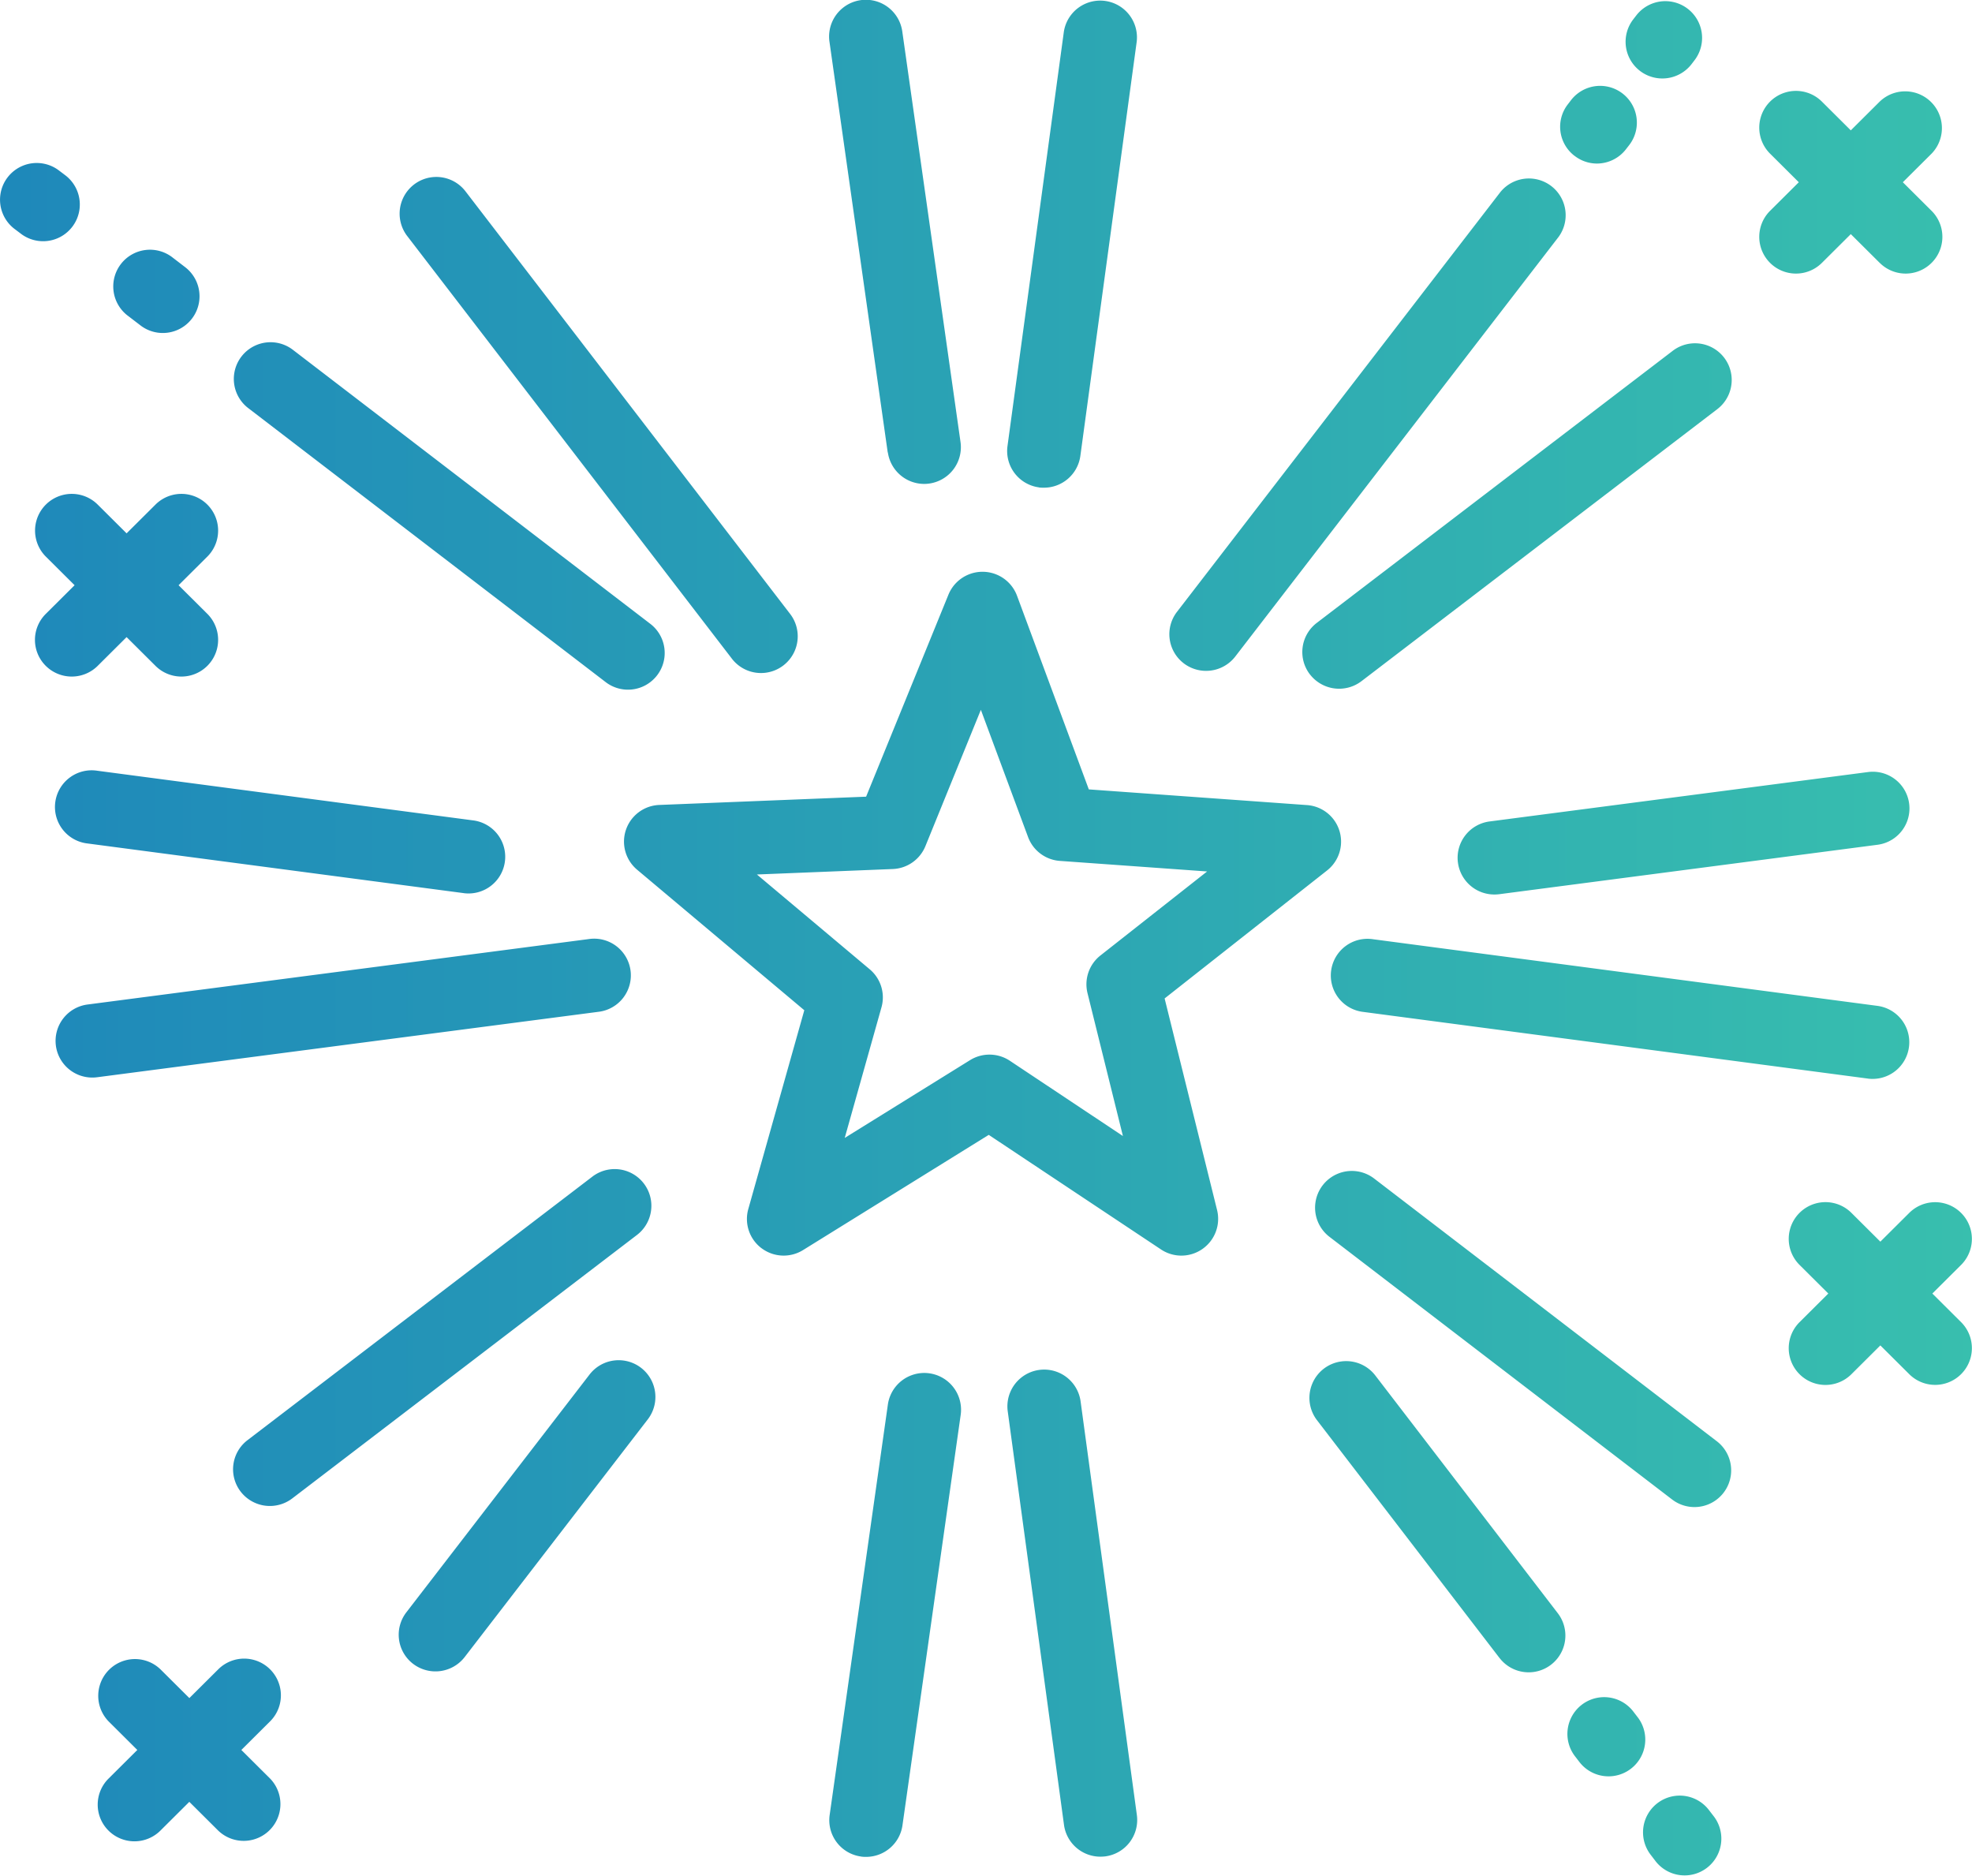 <svg xmlns="http://www.w3.org/2000/svg" xmlns:xlink="http://www.w3.org/1999/xlink" width="82.001" height="78" viewBox="0 0 82.001 78">
  <defs>
    <linearGradient id="linear-gradient" y1="0.5" x2="1" y2="0.5" gradientUnits="objectBoundingBox">
      <stop offset="0" stop-color="#1e88ba"/>
      <stop offset="1" stop-color="#38bfae"/>
    </linearGradient>
  </defs>
  <g id="fireworks-icon" transform="translate(-1493 -6652)">
    <g id="fireworks-icon-2" data-name="fireworks-icon" transform="translate(1493 6638.081)">
      <path id="Path_1" data-name="Path 1" d="M34.5,15.658a1.529,1.529,0,0,1,3.028-.427l2.421,17.074a1.529,1.529,0,0,1-3.028.427ZM74.808,21.5l-1.2,1.194a1.527,1.527,0,1,0,2.163,2.157l1.2-1.194,1.2,1.194a1.527,1.527,0,1,0,2.163-2.157l-1.2-1.194,1.2-1.195a1.527,1.527,0,0,0-2.163-2.157l-1.2,1.194-1.2-1.194A1.527,1.527,0,1,0,73.61,20.3ZM30.438,41.308a1.528,1.528,0,0,0,2.428-1.855L19.366,21.88a1.528,1.528,0,0,0-2.428,1.855ZM5.34,27.064l.506.388a1.527,1.527,0,1,0,1.864-2.419L7.2,24.645A1.527,1.527,0,1,0,5.34,27.064Zm-1.292,18.9a1.525,1.525,0,1,0-.4,3.024l15.638,2.065a1.558,1.558,0,0,0,.2.013,1.525,1.525,0,0,0,.2-3.037Zm6.276-15.081L25.188,42.278a1.527,1.527,0,1,0,1.864-2.419L12.188,28.467a1.527,1.527,0,1,0-1.864,2.418Zm32.887,3.3a1.527,1.527,0,0,0,1.721-1.306l2.342-17.222a1.529,1.529,0,0,0-3.03-.41L41.9,32.471A1.526,1.526,0,0,0,43.211,34.188ZM78.07,55.742,57.1,52.972A1.525,1.525,0,1,0,56.7,56l20.973,2.77a1.525,1.525,0,1,0,.4-3.024Zm1.322-8.407a1.529,1.529,0,0,0-1.715-1.314L61.943,48.075a1.525,1.525,0,0,0,.2,3.038,1.546,1.546,0,0,0,.2-.013l15.735-2.054A1.526,1.526,0,0,0,79.393,47.335ZM69.564,28.509,54.76,39.822a1.527,1.527,0,0,0,1.86,2.421l14.8-11.312a1.527,1.527,0,1,0-1.86-2.421Zm-4.09-8.11a1.532,1.532,0,0,0,2.144-.279l.135-.175a1.528,1.528,0,0,0-2.424-1.86l-.135.175A1.522,1.522,0,0,0,65.474,20.4ZM68.2,16.865a1.531,1.531,0,0,0,2.144-.278l.143-.185a1.528,1.528,0,0,0-2.424-1.861l-.142.185A1.522,1.522,0,0,0,68.2,16.865ZM49.229,41.5a1.532,1.532,0,0,0,2.144-.28L64.82,23.771A1.528,1.528,0,0,0,62.4,21.912L48.949,39.363A1.522,1.522,0,0,0,49.229,41.5ZM3.008,23.351a1.523,1.523,0,0,0-.281-2.139l-.266-.2A1.527,1.527,0,1,0,.6,23.428l.266.2a1.532,1.532,0,0,0,2.144-.28Zm47.6,40.885a1.528,1.528,0,0,1-2.333,1.635l-7.163-4.764L33.4,65.9a1.528,1.528,0,0,1-2.28-1.708l2.329-8.266L26.492,50.08a1.524,1.524,0,0,1,.924-2.69l8.6-.345,3.423-8.4a1.53,1.53,0,0,1,2.851.045l2.987,8.053,9.069.651a1.524,1.524,0,0,1,.838,2.718l-6.756,5.322Zm-4.85-10.589,4.437-3.5-6.121-.44a1.528,1.528,0,0,1-1.324-.992l-1.962-5.289L38.48,49.1a1.529,1.529,0,0,1-1.355.95l-5.65.227,4.693,3.944a1.523,1.523,0,0,1,.487,1.579l-1.53,5.429L40.338,58a1.533,1.533,0,0,1,1.656.026l4.7,3.129-1.473-5.942A1.524,1.524,0,0,1,45.762,53.648Zm25.3,35.531a1.528,1.528,0,0,0-2.427,1.856l.221.288a1.528,1.528,0,0,0,2.427-1.856ZM4.071,41.6l1.2-1.194,1.2,1.194a1.527,1.527,0,1,0,2.162-2.157l-1.2-1.194,1.2-1.194A1.527,1.527,0,0,0,6.466,34.9l-1.2,1.194L4.071,34.9a1.527,1.527,0,0,0-2.163,2.157l1.2,1.194-1.2,1.194A1.527,1.527,0,0,0,4.071,41.6ZM68.12,85.347,67.9,85.06a1.528,1.528,0,0,0-2.427,1.856l.221.287a1.528,1.528,0,0,0,2.427-1.856ZM80.355,67.7l1.2-1.194a1.527,1.527,0,0,0-2.163-2.157l-1.2,1.194-1.2-1.194a1.527,1.527,0,1,0-2.163,2.157l1.2,1.194-1.2,1.194A1.527,1.527,0,0,0,77,71.054l1.2-1.194,1.2,1.194A1.527,1.527,0,0,0,81.552,68.9Zm-8.963,6.143L57.143,62.924a1.527,1.527,0,1,0-1.864,2.419L69.528,76.265a1.527,1.527,0,1,0,1.864-2.418ZM57.175,71.1a1.528,1.528,0,0,0-2.428,1.855l7.6,9.9A1.528,1.528,0,0,0,64.777,81Zm-30.4-7.971a1.532,1.532,0,0,0-2.144-.283L10.292,73.8a1.527,1.527,0,0,0,1.86,2.421L26.49,65.266A1.523,1.523,0,0,0,26.774,63.128ZM11.23,83.33a1.532,1.532,0,0,0-2.163,0l-1.2,1.194-1.2-1.194A1.527,1.527,0,1,0,4.51,85.487l1.2,1.194-1.2,1.194a1.527,1.527,0,1,0,2.162,2.157l1.2-1.194,1.2,1.194a1.527,1.527,0,1,0,2.163-2.157l-1.2-1.194,1.2-1.194A1.522,1.522,0,0,0,11.23,83.33ZM26.19,54.281a1.531,1.531,0,0,0-1.715-1.314L3.641,55.686a1.525,1.525,0,0,0,.2,3.038,1.566,1.566,0,0,0,.2-.013l20.834-2.72A1.526,1.526,0,0,0,26.19,54.281ZM44.932,72.165a1.529,1.529,0,0,0-3.031.41L44.244,89.8a1.529,1.529,0,0,0,3.03-.41Zm-6.283-1.148a1.529,1.529,0,0,0-1.728,1.3L34.5,89.388a1.526,1.526,0,0,0,1.3,1.724,1.544,1.544,0,0,0,.216.015,1.528,1.528,0,0,0,1.512-1.312l2.421-17.074A1.525,1.525,0,0,0,38.649,71.018ZM26.657,70.8a1.532,1.532,0,0,0-2.144.28L16.9,80.961a1.528,1.528,0,0,0,2.425,1.859l7.617-9.885A1.523,1.523,0,0,0,26.657,70.8Z" fill="none"/>
    </g>
    <path id="Gradient_Overlay" data-name="Gradient Overlay" d="M1561.856,6729.4l-.221-.289a1.527,1.527,0,0,1,2.427-1.854l.221.287a1.528,1.528,0,0,1-2.427,1.856Zm-33.057-.211a1.525,1.525,0,0,1-1.3-1.723l2.422-17.074a1.529,1.529,0,0,1,3.028.427l-2.422,17.074a1.527,1.527,0,0,1-1.512,1.311A1.3,1.3,0,0,1,1528.8,6729.191Zm8.445-1.314-2.343-17.221a1.529,1.529,0,0,1,3.03-.41l2.343,17.223a1.526,1.526,0,0,1-1.309,1.716,1.79,1.79,0,0,1-.208.013A1.528,1.528,0,0,1,1537.244,6727.877Zm-39.734.235a1.524,1.524,0,0,1,0-2.157l1.2-1.194-1.2-1.194a1.528,1.528,0,0,1,2.164-2.157l1.2,1.194,1.2-1.194a1.527,1.527,0,0,1,2.162,2.157l-1.2,1.194,1.2,1.194a1.528,1.528,0,0,1-2.164,2.157l-1.2-1.194-1.2,1.194a1.53,1.53,0,0,1-2.162,0Zm61.183-2.829-.221-.287a1.528,1.528,0,0,1,2.427-1.856l.221.287a1.528,1.528,0,0,1-2.427,1.856Zm-3.343-4.351-7.6-9.9a1.528,1.528,0,0,1,2.429-1.854l7.6,9.9a1.527,1.527,0,0,1-2.427,1.855Zm-45.174.247a1.524,1.524,0,0,1-.28-2.139l7.617-9.886a1.528,1.528,0,0,1,2.425,1.86l-7.617,9.886a1.535,1.535,0,0,1-2.145.279Zm52.352-6.834-14.248-10.921a1.527,1.527,0,1,1,1.863-2.42l14.249,10.923a1.526,1.526,0,0,1-1.863,2.418Zm-59.521-.326a1.522,1.522,0,0,1,.284-2.138l14.338-10.955a1.526,1.526,0,1,1,1.861,2.42l-14.338,10.957a1.534,1.534,0,0,1-2.145-.284Zm69.383-4.884-1.2-1.194-1.2,1.194a1.527,1.527,0,0,1-2.164-2.157l1.2-1.194-1.2-1.194a1.527,1.527,0,0,1,2.164-2.157l1.2,1.194,1.2-1.194a1.527,1.527,0,0,1,2.162,2.157l-1.2,1.194,1.2,1.194a1.527,1.527,0,0,1-2.162,2.157Zm-47.72-5.232a1.523,1.523,0,0,1-.554-1.632l2.329-8.266-6.954-5.844a1.525,1.525,0,0,1,.924-2.691l8.6-.344,3.424-8.4a1.531,1.531,0,0,1,2.851.044l2.986,8.053,9.07.652a1.524,1.524,0,0,1,.838,2.718l-6.756,5.322,2.182,8.8a1.529,1.529,0,0,1-2.334,1.635l-7.161-4.763-7.722,4.79a1.53,1.53,0,0,1-1.724-.076Zm6.81-16.718a1.53,1.53,0,0,1-1.356.949l-5.65.227,4.694,3.944a1.523,1.523,0,0,1,.486,1.579l-1.528,5.43,5.211-3.234a1.533,1.533,0,0,1,1.657.027l4.7,3.128-1.473-5.942a1.526,1.526,0,0,1,.537-1.564l4.437-3.494-6.121-.439a1.525,1.525,0,0,1-1.324-.991l-1.963-5.29Zm39.187,9.661-20.972-2.77a1.525,1.525,0,1,1,.4-3.023l20.972,2.77a1.525,1.525,0,0,1-.2,3.037A1.376,1.376,0,0,1,1570.668,6696.845Zm-75.343-1.368a1.525,1.525,0,0,1,1.317-1.711l20.834-2.72a1.526,1.526,0,1,1,.4,3.025l-20.834,2.719a1.657,1.657,0,0,1-.2.013A1.526,1.526,0,0,1,1495.324,6695.478Zm58.3-7.613a1.525,1.525,0,0,1,1.317-1.709l15.735-2.054a1.524,1.524,0,1,1,.4,3.023l-15.735,2.056a1.653,1.653,0,0,1-.2.012A1.526,1.526,0,0,1,1553.625,6687.865Zm-41.342,1.271-15.639-2.064a1.526,1.526,0,1,1,.4-3.025l15.639,2.066a1.525,1.525,0,0,1-.2,3.037A1.444,1.444,0,0,1,1512.284,6689.135Zm5.9-8.776-14.865-11.394a1.526,1.526,0,1,1,1.865-2.417l14.863,11.393a1.526,1.526,0,0,1-1.863,2.418Zm29.287-.319a1.523,1.523,0,0,1,.284-2.139l14.8-11.311a1.526,1.526,0,1,1,1.86,2.42l-14.8,11.313a1.532,1.532,0,0,1-2.143-.284Zm-52.567-.356a1.521,1.521,0,0,1,0-2.157l1.2-1.194-1.2-1.194a1.527,1.527,0,0,1,2.162-2.157l1.2,1.194,1.2-1.194a1.527,1.527,0,0,1,2.162,2.157l-1.2,1.194,1.2,1.194a1.527,1.527,0,0,1-2.162,2.157l-1.2-1.194-1.2,1.194a1.531,1.531,0,0,1-2.162,0Zm28.529-.3-13.5-17.572a1.527,1.527,0,0,1,2.427-1.854l13.5,17.572a1.527,1.527,0,0,1-2.427,1.854Zm18.79.194a1.522,1.522,0,0,1-.279-2.138l13.446-17.451a1.528,1.528,0,0,1,2.425,1.858l-13.448,17.452a1.534,1.534,0,0,1-2.145.279Zm-6.018-7.313a1.526,1.526,0,0,1-1.309-1.718l2.343-17.221a1.529,1.529,0,0,1,3.03.41l-2.343,17.221a1.528,1.528,0,0,1-1.513,1.321A1.692,1.692,0,0,1,1536.21,6672.269Zm-6.29-1.456-2.422-17.074a1.529,1.529,0,0,1,3.028-.428l2.422,17.074a1.527,1.527,0,0,1-1.3,1.725,1.55,1.55,0,0,1-.216.015A1.528,1.528,0,0,1,1529.92,6670.813Zm-31.074-5.28-.507-.388a1.527,1.527,0,1,1,1.863-2.419l.507.389a1.526,1.526,0,0,1-1.863,2.418Zm72.322-2.6-1.2-1.194-1.2,1.194a1.527,1.527,0,0,1-2.162-2.157l1.2-1.194-1.2-1.194a1.527,1.527,0,0,1,2.162-2.157l1.2,1.194,1.2-1.194a1.528,1.528,0,0,1,2.164,2.157l-1.2,1.194,1.2,1.194a1.527,1.527,0,0,1-2.162,2.157Zm-77.3-1.216-.265-.2a1.526,1.526,0,1,1,1.863-2.418l.265.2a1.526,1.526,0,0,1-1.863,2.418Zm64.611-3.233a1.521,1.521,0,0,1-.28-2.138l.135-.176a1.528,1.528,0,0,1,2.424,1.861l-.135.174a1.529,1.529,0,0,1-1.213.6A1.512,1.512,0,0,1,1558.475,6658.479Zm2.721-3.533a1.524,1.524,0,0,1-.279-2.14l.142-.184a1.528,1.528,0,0,1,2.424,1.86l-.142.186a1.534,1.534,0,0,1-2.145.279Z" fill="url(#linear-gradient)"/>
  </g>
</svg>
